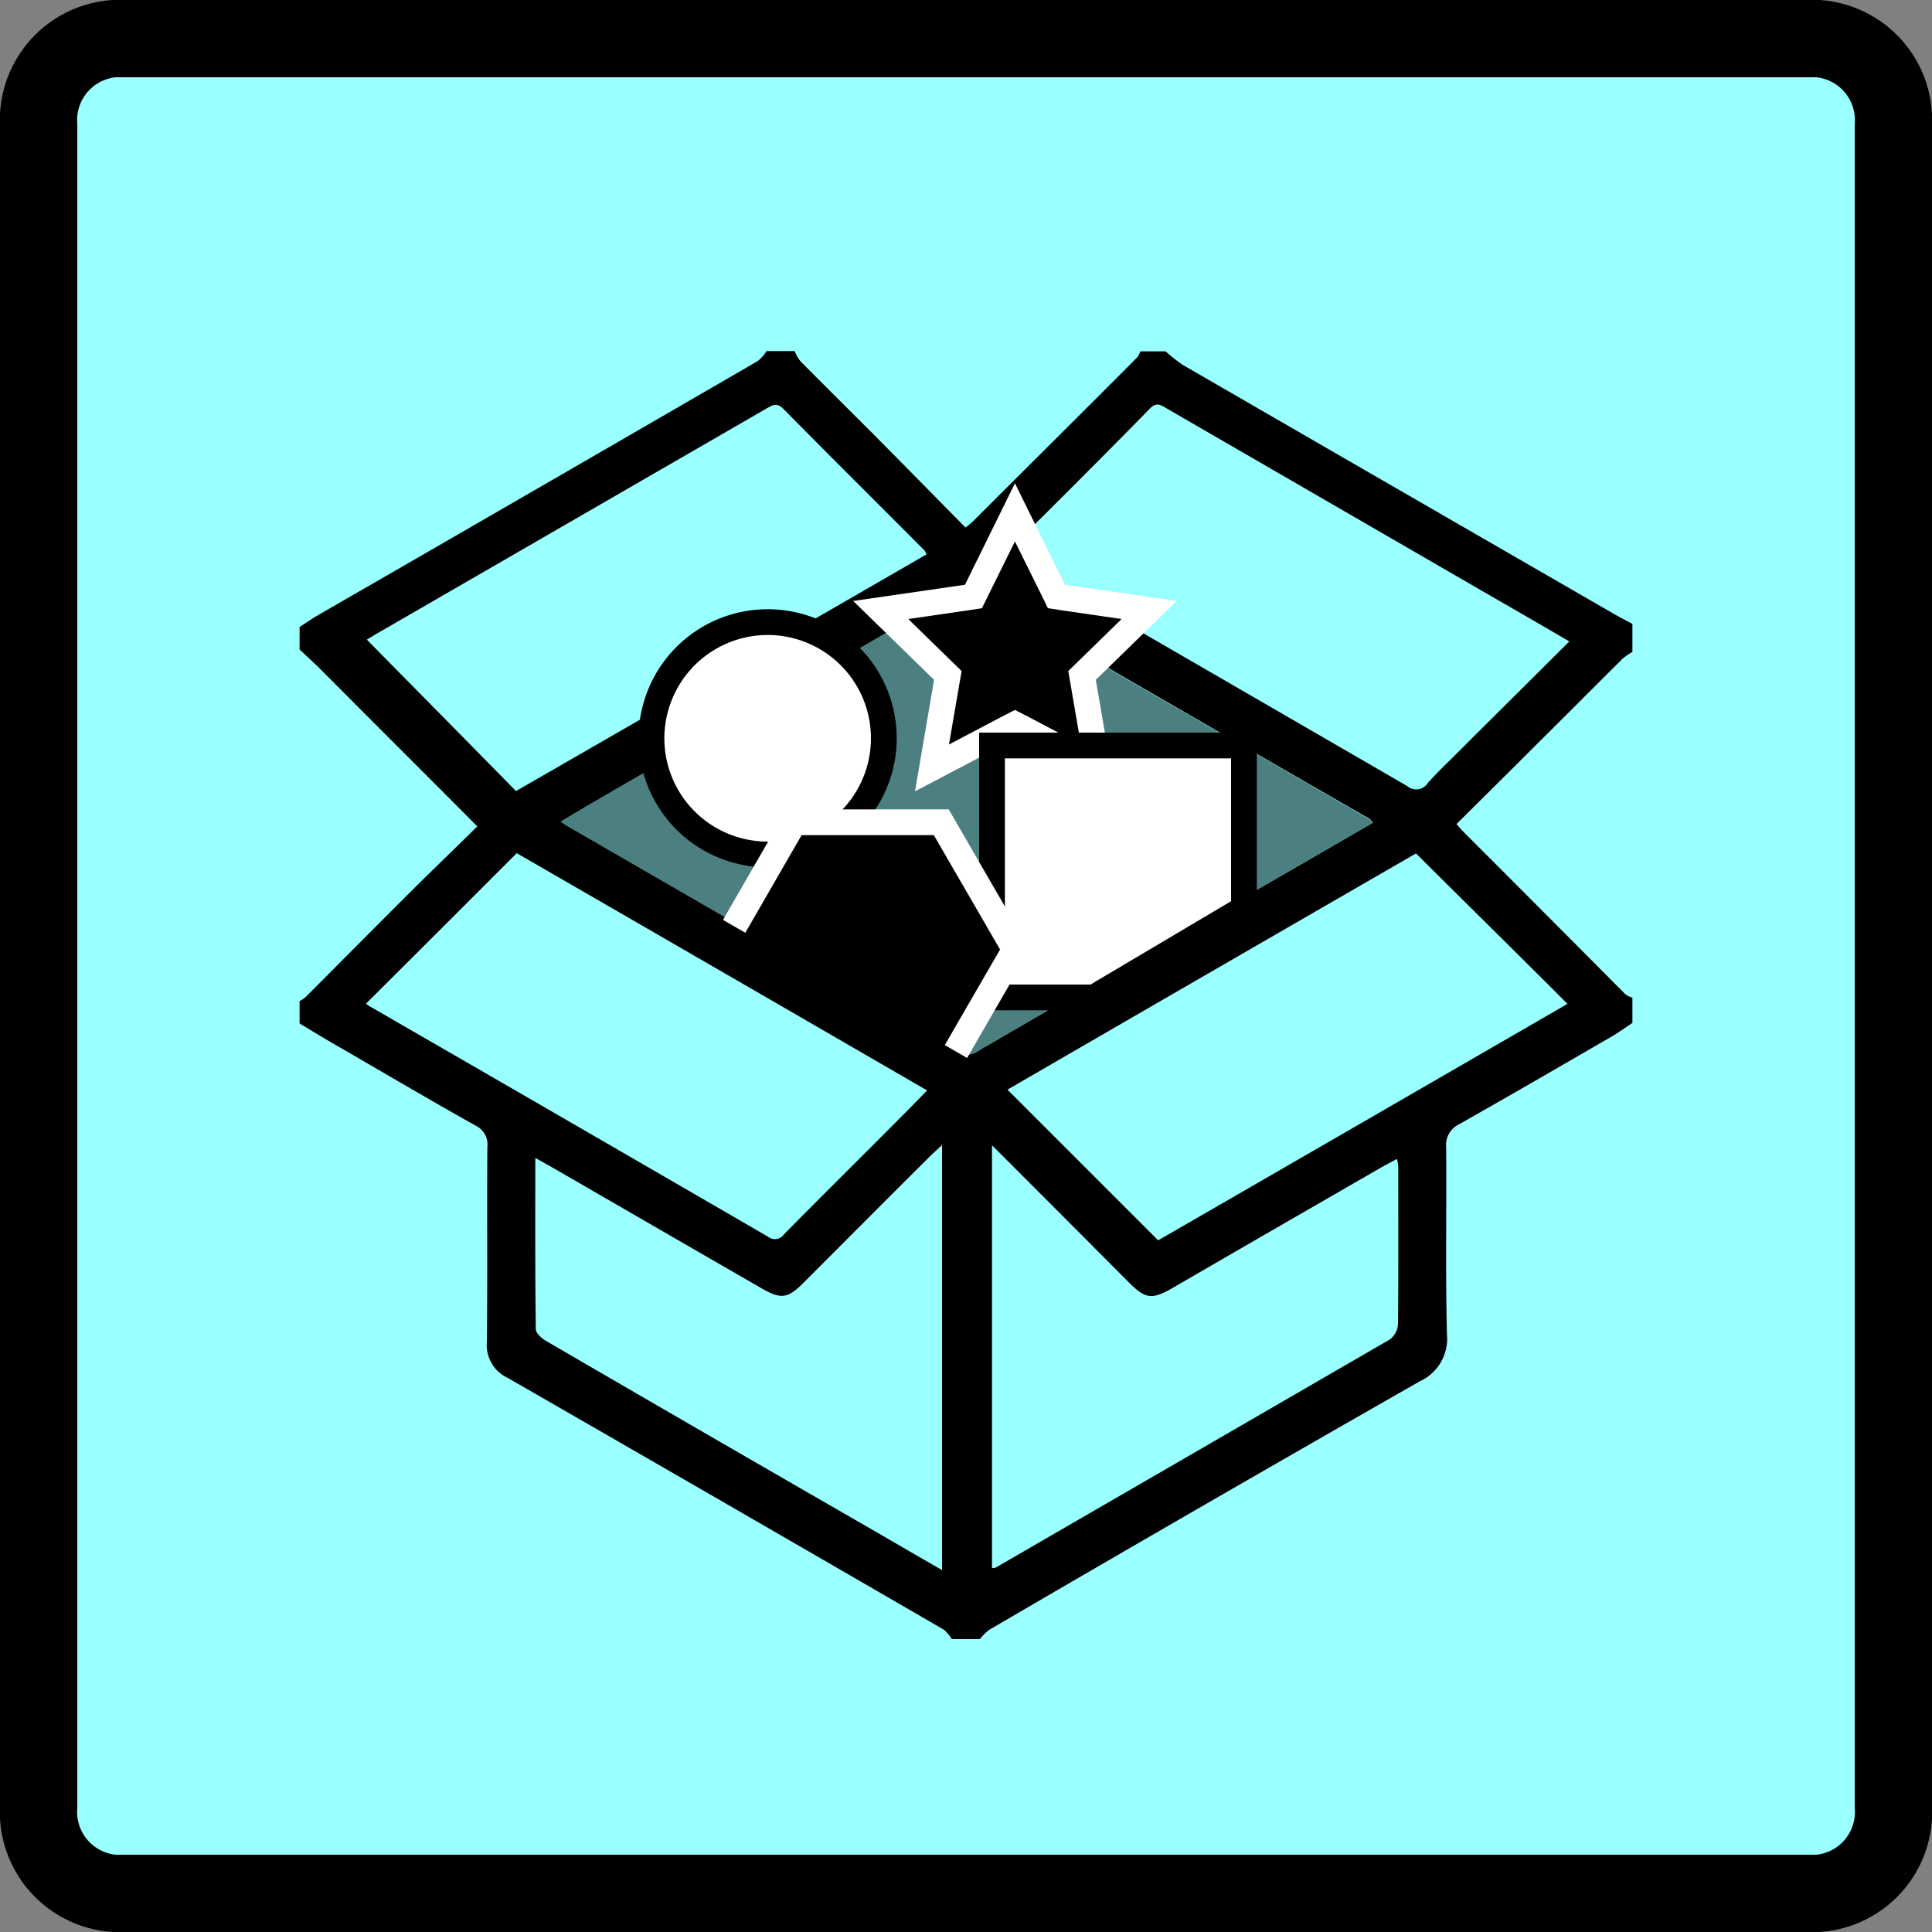 <svg id="Layer_1" data-name="Layer 1" xmlns="http://www.w3.org/2000/svg" viewBox="0 0 75 75">
  <rect x="0" y="0" width="75" height="75" fill="#808080" stroke="none"/>
  <g id="shapes">
    <path id="square" d="M73.5,70.13a3.166,3.166,0,0,1-2.92,3.37H4.42A3.172,3.172,0,0,1,1.5,70.13V4.87A3.172,3.172,0,0,1,4.42,1.5H70.58A3.172,3.172,0,0,1,73.5,4.87Z" fill="#9ff" stroke="#000" stroke-miterlimit="10" stroke-width="3" fill-rule="evenodd"/>
  </g>
  <g id="box">
    <g>
      <path d="M11.63,39.73v-.87a1.184,1.184,0,0,0,.22-.14c1.45-1.45,2.89-2.91,4.35-4.36.77-.76,1.55-1.51,2.33-2.28C16.46,30,14.45,28,12.45,25.99c-.27-.27-.55-.52-.82-.78v-.87c.22-.14.43-.29.65-.42.91-.53,1.82-1.05,2.74-1.58q7.2-4.155,14.39-8.32a1.652,1.652,0,0,0,.35-.39h1.09a1.642,1.642,0,0,0,.22.39c.95.96,1.9,1.9,2.85,2.85,1.19,1.2,2.37,2.4,3.56,3.61a4.043,4.043,0,0,0,.31-.26c2.12-2.12,4.25-4.23,6.36-6.35a1.008,1.008,0,0,0,.12-.23h.98a5.847,5.847,0,0,0,.69.54q8.355,4.83,16.71,9.65c.24.14.48.26.72.39v1.09a2.118,2.118,0,0,0-.38.26c-1.02,1.01-2.03,2.03-3.05,3.04-1.13,1.13-2.26,2.25-3.4,3.38.1.11.15.18.21.24q3.18,3.18,6.35,6.37a.845.845,0,0,0,.27.13v.98c-.29.19-.56.39-.86.56-1.95,1.13-3.9,2.26-5.86,3.37a.887.887,0,0,0-.51.9c.02,2.42-.03,4.84.03,7.26a1.811,1.811,0,0,1-1.05,1.82q-8.385,4.785-16.72,9.65a2.044,2.044,0,0,0-.36.36H36.95a1.793,1.793,0,0,0-.3-.36q-8.46-4.905-16.94-9.78a1.403,1.403,0,0,1-.81-1.39c.03-2.53,0-5.05.02-7.58a.807.807,0,0,0-.45-.82c-1.71-.96-3.4-1.95-5.1-2.94C12.78,40.43,12.21,40.08,11.63,39.73ZM53.3,31.94a.791.791,0,0,0-.13-.15q-7.605-4.38-15.19-8.78a.795.795,0,0,0-.93.02c-4.63,2.69-9.28,5.37-13.91,8.05-.45.26-.9.53-1.38.82.15.1.24.16.33.21q7.53,4.35,15.05,8.7a.705.705,0,0,0,.83-.01c3.56-2.07,7.14-4.13,10.71-6.19Q50.945,33.305,53.3,31.94ZM14.21,38.96a.973.973,0,0,0,.15.11Q22.085,43.525,29.8,48a.433.433,0,0,0,.64-.09c1.52-1.54,3.06-3.06,4.59-4.6.31-.31.62-.63.96-.98q-8.055-4.665-15.93-9.21C18.1,35.08,16.16,37.02,14.21,38.96ZM35.97,21.52a1.323,1.323,0,0,0-.08-.15c-1.82-1.83-3.66-3.65-5.47-5.49-.25-.25-.41-.17-.65-.03l-15.06,8.7c-.18.1-.36.22-.47.28,1.95,1.98,3.86,3.91,5.79,5.88Q27.98,26.135,35.97,21.52Zm3.07-.04c.49.29.91.53,1.33.78q7.125,4.125,14.25,8.25a.54.54,0,0,0,.82-.13c.34-.38.71-.73,1.07-1.09,1.45-1.45,2.91-2.89,4.41-4.39-1.04-.61-2.03-1.18-3.02-1.75L45.3,15.86c-.22-.13-.4-.27-.66,0C42.81,17.73,40.95,19.58,39.04,21.48ZM54.97,33.13c-5.25,3.03-10.56,6.1-15.86,9.17l5.85,5.85q7.905-4.56,15.89-9.18C58.9,37.02,56.96,35.11,54.97,33.13ZM36.57,60.95V44.45c-.2.19-.34.31-.48.45-1.64,1.63-3.27,3.27-4.9,4.9-.61.61-.87.65-1.63.21q-3.9-2.25-7.79-4.5c-.31-.18-.61-.35-.99-.56,0,2.29-.01,4.47.02,6.65,0,.15.22.35.39.45q6.315,3.675,12.65,7.32C34.72,59.88,35.61,60.4,36.57,60.95Zm1.94-16.49V60.88c.08-.02.12-.01.15-.03Q46.31,56.425,53.95,52a.802.802,0,0,0,.32-.6c.02-2.04.01-4.08.01-6.11a1.421,1.421,0,0,0-.05-.3c-.24.13-.42.22-.61.33q-4.065,2.34-8.12,4.69c-.78.45-1.04.41-1.67-.22C42.07,48.02,40.33,46.28,38.51,44.46Z"/>
      <path d="M53.3,31.94c-1.56.9-3.1,1.79-4.64,2.68q-5.355,3.09-10.71,6.19a.705.705,0,0,1-.83.01q-7.515-4.365-15.05-8.7c-.09-.05-.18-.12-.33-.21.49-.29.93-.56,1.38-.82q6.96-4.02,13.91-8.05a.795.795,0,0,1,.93-.02c5.06,2.94,10.13,5.85,15.19,8.78C53.19,31.81,53.21,31.85,53.3,31.94Z" opacity="0.5" style="isolation: isolate"/>
    </g>
  </g>
  <g id="objects">
    <g>
      <polygon points="36.79 26.22 34.18 23.68 37.78 23.15 39.4 19.89 41.01 23.15 44.61 23.68 42 26.22 42.62 29.8 39.4 28.11 36.17 29.8 36.79 26.22"/>
      <path d="M39.4,21.02l1.05,2.12.23.47.52.08,2.34.34-1.69,1.65-.38.37.09.52.4,2.33-2.09-1.1-.47-.24-.47.24-2.09,1.1.4-2.33.09-.52-.38-.37-1.69-1.65,2.34-.34.52-.08.23-.47,1.05-2.12m0-2.26L37.46,22.7l-4.34.63,3.14,3.06-.74,4.33,3.88-2.04,3.88,2.04-.74-4.33,3.14-3.06-4.34-.63L39.4,18.76Z" fill="#fff"/>
    </g>
    <polyline points="42.65 38.72 38.51 38.72 38.51 28.94 48.29 28.94 48.29 35.45" fill="#fff" stroke="#000" stroke-miterlimit="10"/>
    <g>
      <path d="M29.8,33.16a4.51,4.51,0,1,1,4.51-4.51A4.511,4.511,0,0,1,29.8,33.16Z" fill="#fff"/>
      <path d="M29.8,24.65a4.01,4.01,0,1,1-4.01,4.01,4.016,4.016,0,0,1,4.01-4.01m0-1a5.01,5.01,0,1,0,5.01,5.01,5.006,5.006,0,0,0-5.01-5.01Z"/>
    </g>
    <polyline points="37.11 40.82 39.4 36.86 36.54 31.92 30.83 31.92 28.5 35.96" stroke="#fff" stroke-miterlimit="10"/>
    <line x1="42.47" y1="38.72" x2="48.29" y2="35.27" fill="none" stroke="#000" stroke-miterlimit="10"/>
  </g>
</svg>
